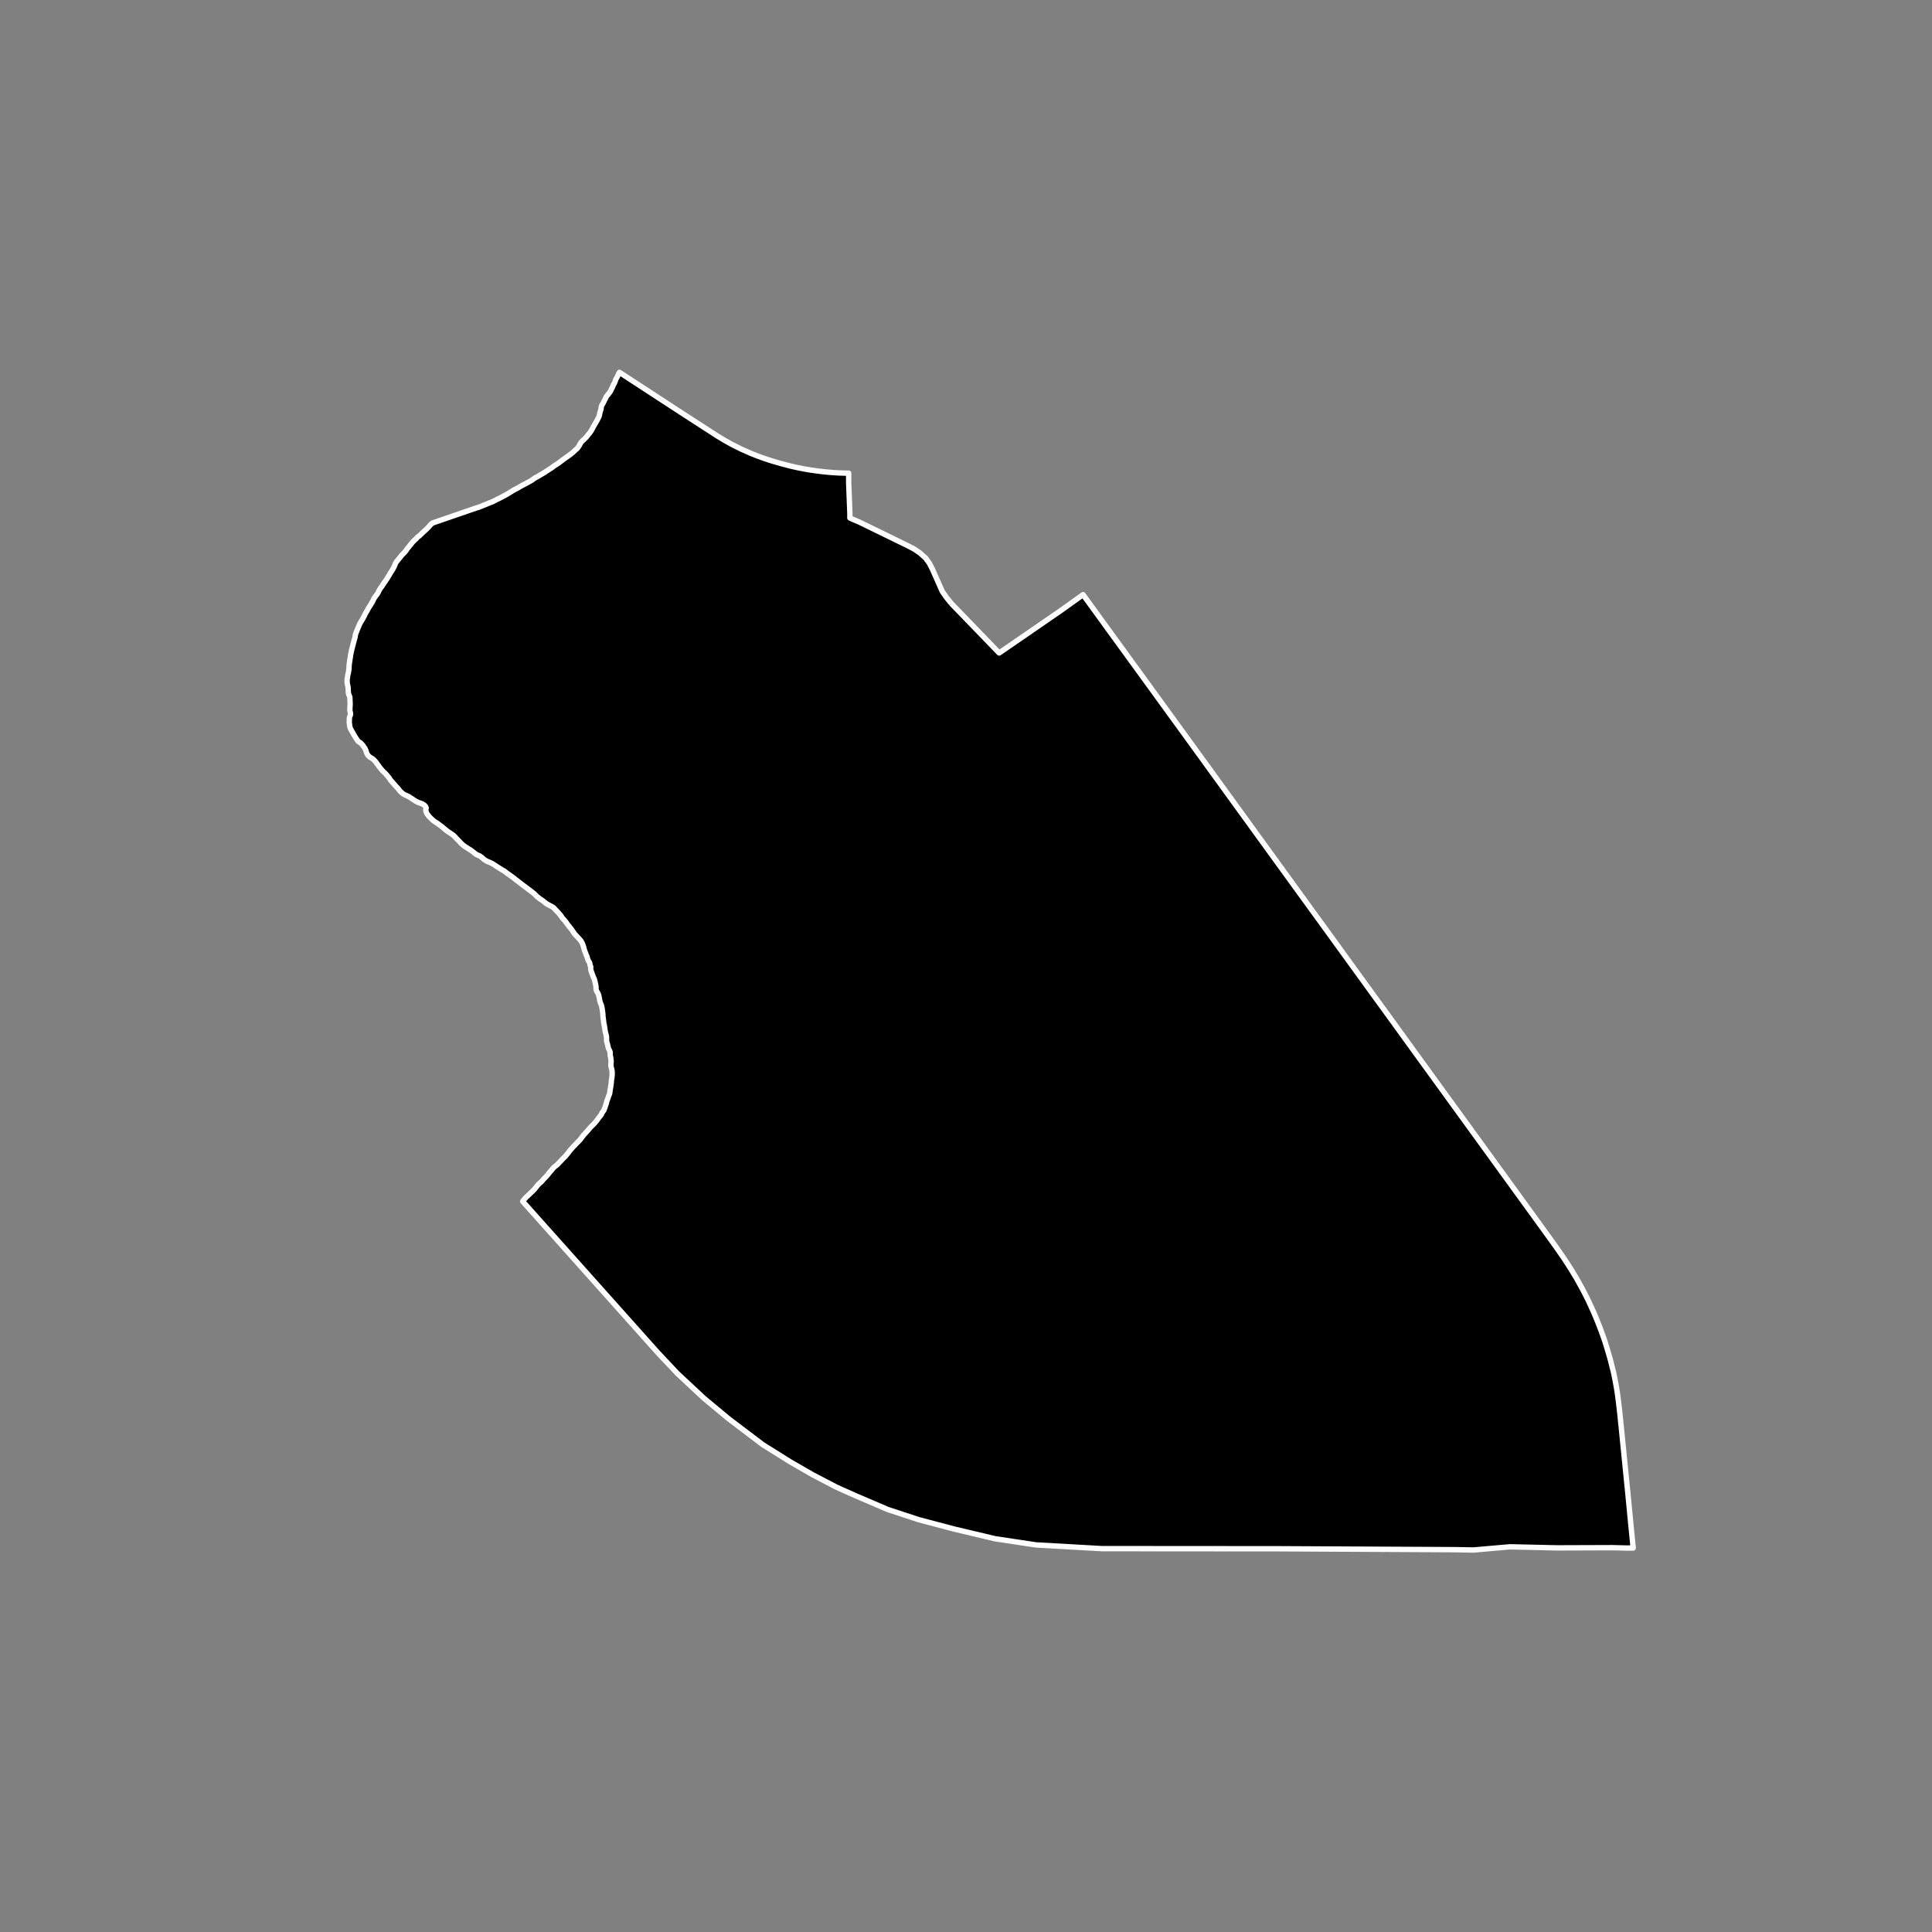 <?xml version="1.0" encoding="utf-8" standalone="no"?>
<!DOCTYPE svg PUBLIC "-//W3C//DTD SVG 1.1//EN"
  "http://www.w3.org/Graphics/SVG/1.1/DTD/svg11.dtd">
<!-- Created with matplotlib (https://matplotlib.org/) -->
<svg height="720pt" version="1.1" viewBox="0 0 720 720" width="720pt" xmlns="http://www.w3.org/2000/svg" xmlns:xlink="http://www.w3.org/1999/xlink">
 <rect x="0" y="0" width="720" height="720" fill="#808080" stroke="none"/>
 <defs>
  <style type="text/css">*{stroke-linecap:butt;stroke-linejoin:round;}</style>
 </defs>
 <g id="figure_1">
  <g id="patch_1">
   <path d="M 0 720 
L 720 720 
L 720 0 
L 0 0 
z
" style="fill:none;"/>
  </g>
  <g id="axes_1">
   <g id="patch_2">
    <path clip-path="url(#p39978ce7a9)" d="M 354.517 224.886 
L 372.365 243.344 
L 395.055 227.741 
L 397.782 225.79 
L 403.621 221.614 
L 413.013 234.55 
L 422.189 247.175 
L 432.175 260.93 
L 442.373 274.98 
L 455.136 292.584 
L 464.01 304.828 
L 470.241 313.425 
L 483.286 331.42 
L 495.203 347.838 
L 512.121 371.193 
L 516.855 377.695 
L 527.37 392.223 
L 545.075 416.629 
L 559.476 436.49 
L 574.224 456.833 
L 579.695 464.419 
L 582.542 468.502 
L 585.173 472.527 
L 587.416 476.224 
L 589.689 480.302 
L 591.607 484.031 
L 592.687 486.35 
L 594.145 489.562 
L 595.418 492.627 
L 596.49 495.393 
L 597.534 498.284 
L 598.107 499.919 
L 599.057 503.031 
L 599.919 505.975 
L 600.302 507.383 
L 600.728 509.126 
L 601.159 510.782 
L 601.546 512.52 
L 601.915 514.4 
L 602.228 516.085 
L 602.516 517.704 
L 602.795 519.526 
L 603.218 522.818 
L 603.625 526.336 
L 604.348 533.41 
L 606.638 556.356 
L 607.98 570.256 
L 608.644 576.895 
L 606.335 576.915 
L 600.878 576.776 
L 588.915 576.817 
L 580.154 576.846 
L 562.678 576.451 
L 549.139 577.639 
L 542.188 577.515 
L 476.316 577.177 
L 410.574 577.131 
L 386.026 575.739 
L 370.846 573.448 
L 355.488 569.811 
L 342.324 566.324 
L 330.82 562.538 
L 318.723 557.356 
L 311.607 554.168 
L 302.83 549.584 
L 294.527 544.8 
L 284.326 538.422 
L 271.64 528.812 
L 262.363 521.106 
L 252.461 511.867 
L 245.32 504.292 
L 194.781 447.719 
L 194.824 447.668 
L 195.239 447.163 
L 195.72 446.546 
L 196.277 445.985 
L 196.881 445.448 
L 197.514 444.846 
L 198.014 444.341 
L 198.496 443.892 
L 199.044 443.339 
L 199.496 442.802 
L 199.883 442.306 
L 200.241 441.857 
L 200.788 441.248 
L 201.393 440.711 
L 202.016 440.125 
L 202.44 439.597 
L 202.969 439.036 
L 203.375 438.643 
L 203.827 438.13 
L 204.223 437.641 
L 204.657 437.105 
L 205.185 436.488 
L 205.629 435.991 
L 206.081 435.39 
L 206.629 434.861 
L 207.309 434.347 
L 207.904 433.818 
L 208.451 433.209 
L 208.914 432.736 
L 209.443 432.167 
L 209.914 431.67 
L 210.519 431.101 
L 211.047 430.5 
L 211.443 430.011 
L 211.877 429.467 
L 212.216 428.978 
L 212.65 428.473 
L 213.197 427.864 
L 213.687 427.303 
L 214.31 426.686 
L 214.792 426.157 
L 215.216 425.724 
L 215.717 425.227 
L 216.17 424.747 
L 216.415 424.402 
L 216.914 423.777 
L 217.301 423.265 
L 217.678 422.784 
L 218.15 422.303 
L 218.697 421.702 
L 219.206 421.134 
L 219.715 420.509 
L 220.197 419.964 
L 220.706 419.467 
L 221.226 418.954 
L 221.773 418.369 
L 222.188 417.872 
L 222.603 417.319 
L 222.951 416.823 
L 223.356 416.302 
L 223.715 415.846 
L 224.111 415.333 
L 224.316 414.758 
L 224.731 414.205 
L 225.079 413.709 
L 225.247 413.213 
L 225.453 412.694 
L 225.64 412.102 
L 225.836 411.559 
L 226.023 410.991 
L 226.124 410.384 
L 226.377 409.761 
L 226.62 409.137 
L 226.778 408.562 
L 226.994 408.066 
L 227.2 407.538 
L 227.291 406.915 
L 227.354 406.332 
L 227.428 405.885 
L 227.529 405.366 
L 227.63 404.775 
L 227.694 404.328 
L 227.759 403.896 
L 227.812 403.33 
L 227.847 402.707 
L 227.938 402.116 
L 228.03 401.533 
L 228.093 400.958 
L 228.128 400.431 
L 228.134 399.84 
L 228.122 399.314 
L 228.053 398.811 
L 227.955 398.357 
L 227.781 397.839 
L 227.693 397.273 
L 227.652 396.73 
L 227.706 396.179 
L 227.75 395.572 
L 227.709 395.07 
L 227.669 394.695 
L 227.599 394.073 
L 227.415 393.459 
L 227.393 392.181 
L 227.33 391.919 
L 227.1 391.404 
L 226.801 390.795 
L 226.657 390.334 
L 226.521 389.754 
L 226.394 389.181 
L 226.269 388.729 
L 226.126 388.252 
L 226.058 387.798 
L 226.04 387.408 
L 226.038 386.913 
L 226.039 386.538 
L 225.93 385.925 
L 225.835 385.48 
L 225.67 384.916 
L 225.565 384.471 
L 225.498 384.025 
L 225.431 383.604 
L 225.361 383.022 
L 225.265 382.569 
L 225.218 382.171 
L 225.073 381.655 
L 224.995 381.153 
L 224.944 380.564 
L 224.886 380.094 
L 224.82 379.712 
L 224.761 379.226 
L 224.702 378.724 
L 224.679 378.126 
L 224.641 377.672 
L 224.571 377.099 
L 224.501 376.557 
L 224.424 376.088 
L 224.326 375.531 
L 224.249 375.069 
L 224.064 374.466 
L 223.864 373.998 
L 223.662 373.483 
L 223.496 372.887 
L 223.418 372.37 
L 223.31 371.789 
L 223.224 371.344 
L 223.118 370.882 
L 222.896 370.319 
L 222.619 369.797 
L 222.292 369.204 
L 222.119 368.712 
L 222.134 368.129 
L 222.105 367.675 
L 222.016 367.094 
L 221.889 366.546 
L 221.762 365.973 
L 221.647 365.488 
L 221.491 364.916 
L 221.271 364.417 
L 221.01 363.823 
L 220.858 363.402 
L 220.657 362.919 
L 220.523 362.466 
L 220.321 361.935 
L 220.166 361.395 
L 220.126 360.869 
L 220.16 360.278 
L 219.9 359.684 
L 219.813 359.206 
L 219.756 358.8 
L 219.362 358.2 
L 219.103 357.646 
L 218.929 357.114 
L 218.793 356.573 
L 218.514 356.003 
L 218.361 355.519 
L 218.179 355.075 
L 217.918 354.457 
L 217.743 353.853 
L 217.598 353.313 
L 217.423 352.702 
L 217.27 352.241 
L 217.098 351.797 
L 216.848 351.258 
L 216.512 350.673 
L 216.12 350.161 
L 215.672 349.689 
L 215.224 349.186 
L 214.63 348.565 
L 214.192 348.101 
L 213.78 347.517 
L 213.357 346.894 
L 213.032 346.42 
L 212.651 345.932 
L 212.221 345.396 
L 211.771 344.82 
L 211.301 344.229 
L 210.907 343.637 
L 210.419 343.031 
L 209.97 342.535 
L 209.532 342.048 
L 209.166 341.447 
L 208.755 340.927 
L 208.296 340.376 
L 207.722 339.762 
L 207.207 339.252 
L 206.807 338.803 
L 206.252 338.214 
L 205.52 337.771 
L 204.885 337.454 
L 204.241 337.105 
L 203.712 336.818 
L 202.996 336.263 
L 202.289 335.676 
L 201.546 335.185 
L 200.831 334.662 
L 200.164 334.154 
L 199.581 333.581 
L 199.017 333.015 
L 198.272 332.42 
L 197.721 332.006 
L 197.044 331.49 
L 196.531 331.116 
L 195.941 330.646 
L 195.342 330.209 
L 194.83 329.826 
L 194.124 329.287 
L 193.515 328.818 
L 192.925 328.364 
L 192.18 327.794 
L 191.57 327.285 
L 191.028 326.879 
L 190.285 326.356 
L 189.657 325.919 
L 189.068 325.498 
L 188.41 324.981 
L 187.725 324.49 
L 187.07 324.133 
L 186.425 323.736 
L 185.846 323.371 
L 185.162 322.951 
L 184.622 322.584 
L 183.946 322.132 
L 183.349 321.783 
L 182.763 321.505 
L 182.149 321.235 
L 181.41 320.92 
L 180.688 320.5 
L 180.117 320.055 
L 179.477 319.482 
L 178.753 318.967 
L 178.129 318.714 
L 177.467 318.413 
L 176.77 317.858 
L 176.112 317.326 
L 175.407 316.818 
L 174.674 316.367 
L 174.047 315.962 
L 173.45 315.589 
L 172.871 315.191 
L 172.328 314.729 
L 171.697 314.141 
L 171.248 313.629 
L 170.665 313.056 
L 170.159 312.529 
L 169.613 311.924 
L 168.991 311.311 
L 168.344 310.859 
L 167.813 310.484 
L 167.118 310.033 
L 166.413 309.525 
L 165.667 308.907 
L 165.027 308.342 
L 164.341 307.819 
L 163.655 307.319 
L 163.075 306.873 
L 162.487 306.5 
L 161.889 306.11 
L 161.202 305.571 
L 160.686 305.06 
L 160.064 304.456 
L 159.596 303.905 
L 159.154 303.281 
L 158.876 302.767 
L 158.712 302.211 
L 158.689 301.645 
L 158.829 301.092 
L 158.598 300.554 
L 158.101 300.027 
L 157.378 299.584 
L 156.746 299.338 
L 156.066 299.126 
L 155.375 298.802 
L 154.807 298.507 
L 154.142 298.071 
L 153.485 297.619 
L 152.752 297.144 
L 152.069 296.748 
L 151.463 296.462 
L 150.878 296.208 
L 150.223 295.836 
L 149.584 295.303 
L 149.05 294.785 
L 148.638 294.249 
L 148.217 293.705 
L 147.644 293.132 
L 147.184 292.581 
L 146.765 292.125 
L 146.239 291.519 
L 145.712 290.921 
L 145.369 290.471 
L 145.063 289.958 
L 144.555 289.351 
L 144.047 288.737 
L 143.521 288.171 
L 142.938 287.606 
L 142.325 286.993 
L 141.885 286.45 
L 141.464 285.914 
L 141.111 285.441 
L 140.934 285.156 
L 140.454 284.534 
L 140.012 283.926 
L 139.535 283.399 
L 139.039 282.897 
L 138.297 282.438 
L 137.766 282.111 
L 137.174 281.538 
L 136.83 281.025 
L 136.599 280.494 
L 136.424 279.914 
L 136.241 279.391 
L 135.992 278.9 
L 135.648 278.379 
L 135.304 277.881 
L 134.845 277.322 
L 134.271 276.765 
L 133.53 276.338 
L 133.06 275.715 
L 132.714 275.162 
L 132.389 274.649 
L 132.092 274.151 
L 131.787 273.653 
L 131.538 273.162 
L 131.202 272.617 
L 130.905 272.095 
L 130.618 271.565 
L 130.395 270.97 
L 130.327 270.477 
L 130.257 269.935 
L 130.168 269.354 
L 130.166 268.852 
L 130.202 268.317 
L 130.171 267.814 
L 130.254 267.286 
L 130.488 266.716 
L 130.646 266.147 
L 130.565 265.526 
L 130.41 264.97 
L 130.382 264.556 
L 130.396 263.941 
L 130.429 263.318 
L 130.473 262.711 
L 130.479 262.16 
L 130.457 261.61 
L 130.428 261.172 
L 130.414 260.55 
L 130.404 260.135 
L 130.306 259.586 
L 130.036 258.976 
L 129.86 258.372 
L 129.8 257.791 
L 129.779 257.289 
L 129.765 256.69 
L 129.714 256.117 
L 129.596 255.528 
L 129.489 254.995 
L 129.363 254.463 
L 129.387 253.872 
L 129.356 253.322 
L 129.42 252.794 
L 129.53 252.226 
L 129.595 251.738 
L 129.653 251.37 
L 129.793 250.857 
L 129.895 250.305 
L 129.986 249.697 
L 130.066 249.074 
L 130.064 248.555 
L 130.103 248.164 
L 130.145 247.549 
L 130.228 246.981 
L 130.319 246.389 
L 130.4 245.789 
L 130.501 245.213 
L 130.577 244.813 
L 130.639 244.19 
L 130.758 243.581 
L 130.852 243.117 
L 130.982 242.556 
L 131.094 242.036 
L 131.26 241.435 
L 131.373 240.97 
L 131.504 240.45 
L 131.645 239.945 
L 131.802 239.352 
L 131.906 238.895 
L 132.055 238.374 
L 132.205 237.869 
L 132.31 237.469 
L 132.377 237.053 
L 132.468 236.445 
L 132.664 235.883 
L 132.925 235.257 
L 132.997 235.072 
L 133.195 234.574 
L 133.419 234.02 
L 133.636 233.514 
L 133.88 232.968 
L 134.113 232.365 
L 134.489 231.769 
L 134.801 231.253 
L 135.148 230.665 
L 135.404 230.206 
L 135.687 229.691 
L 135.913 229.185 
L 136.149 228.687 
L 136.432 228.203 
L 136.79 227.647 
L 137.072 227.076 
L 137.392 226.521 
L 137.75 225.964 
L 138.135 225.384 
L 138.437 224.852 
L 138.803 224.232 
L 139.067 223.725 
L 139.348 223.122 
L 139.705 222.534 
L 140.065 222.074 
L 140.526 221.452 
L 140.838 220.976 
L 141.083 220.462 
L 141.328 219.963 
L 141.593 219.488 
L 141.952 218.988 
L 142.386 218.406 
L 142.688 217.907 
L 143.028 217.407 
L 143.359 216.923 
L 143.765 216.366 
L 144.095 215.858 
L 144.407 215.374 
L 144.718 214.835 
L 145.039 214.343 
L 145.377 213.723 
L 145.707 213.215 
L 146.001 212.748 
L 146.387 212.151 
L 146.714 211.524 
L 146.996 210.976 
L 147.211 210.383 
L 147.446 209.844 
L 147.748 209.361 
L 148.238 208.762 
L 148.627 208.286 
L 149.126 207.687 
L 149.569 207.09 
L 150.004 206.596 
L 150.646 205.995 
L 151.072 205.486 
L 151.478 204.961 
L 151.79 204.461 
L 152.218 203.956 
L 152.427 203.709 
L 152.76 203.254 
L 153.245 202.673 
L 153.645 202.17 
L 154.092 201.676 
L 154.672 201.15 
L 155.214 200.656 
L 155.662 200.09 
L 156.318 199.668 
L 156.803 199.174 
L 157.44 198.56 
L 158.096 197.962 
L 158.619 197.484 
L 159.257 196.894 
L 159.799 196.32 
L 160.16 195.866 
L 160.693 195.324 
L 161.159 194.925 
L 177.64 189.251 
L 178.268 189.1 
L 178.857 188.861 
L 179.503 188.606 
L 180.15 188.336 
L 180.872 188.049 
L 181.48 187.802 
L 181.937 187.603 
L 182.535 187.364 
L 183.229 187.11 
L 183.705 186.895 
L 184.399 186.536 
L 185.036 186.202 
L 185.577 185.955 
L 186.3 185.605 
L 186.832 185.326 
L 187.365 185.039 
L 188.002 184.696 
L 188.667 184.346 
L 189.361 183.932 
L 189.875 183.629 
L 190.236 183.398 
L 190.949 182.944 
L 191.539 182.586 
L 192.023 182.331 
L 192.746 181.98 
L 193.326 181.662 
L 193.925 181.279 
L 194.619 180.897 
L 195.218 180.602 
L 195.893 180.244 
L 196.435 179.941 
L 196.986 179.647 
L 197.49 179.368 
L 198.108 179.017 
L 198.84 178.484 
L 199.516 178.029 
L 200.238 177.663 
L 200.856 177.304 
L 201.436 176.938 
L 201.873 176.691 
L 202.596 176.269 
L 203.176 175.919 
L 203.775 175.504 
L 204.479 175.042 
L 205.097 174.668 
L 205.639 174.317 
L 206.143 173.911 
L 206.865 173.401 
L 207.607 172.939 
L 208.159 172.588 
L 208.853 172.039 
L 209.585 171.489 
L 210.213 171.034 
L 210.821 170.588 
L 211.411 170.19 
L 212.001 169.752 
L 212.543 169.361 
L 213.132 168.891 
L 213.636 168.469 
L 214.293 167.855 
L 214.492 167.64 
L 215.035 167.21 
L 215.453 166.66 
L 215.834 166.125 
L 216.082 165.631 
L 216.329 165.169 
L 216.653 164.714 
L 217.176 164.188 
L 217.699 163.702 
L 218.222 163.192 
L 218.65 162.722 
L 219.041 162.212 
L 219.469 161.693 
L 219.849 161.231 
L 220.221 160.689 
L 220.563 160.115 
L 220.887 159.509 
L 221.068 159.174 
L 221.363 158.616 
L 221.668 158.122 
L 222.001 157.54 
L 222.344 156.974 
L 222.668 156.36 
L 222.944 155.809 
L 223.239 155.243 
L 223.401 154.661 
L 223.497 154.087 
L 223.659 153.529 
L 223.803 153.018 
L 223.936 152.58 
L 224.032 152.117 
L 224.108 151.503 
L 224.356 150.889 
L 224.67 150.411 
L 224.794 150.195 
L 225.023 149.717 
L 225.223 149.302 
L 225.423 148.904 
L 225.709 148.409 
L 225.918 147.875 
L 226.175 147.532 
L 226.641 146.958 
L 227.06 146.424 
L 227.403 145.954 
L 227.66 145.444 
L 227.936 144.877 
L 228.26 144.287 
L 228.422 143.801 
L 228.717 143.211 
L 229.06 142.637 
L 229.27 142.055 
L 229.451 141.473 
L 229.765 140.883 
L 230.051 140.388 
L 230.318 139.814 
L 230.566 139.248 
L 230.856 138.761 
L 254.444 154.144 
L 267.273 162.442 
L 270.226 164.221 
L 273.017 165.764 
L 276.272 167.378 
L 279.593 168.851 
L 282.125 169.866 
L 284.612 170.774 
L 286.574 171.428 
L 288.47 172.015 
L 291.655 172.922 
L 294.73 173.714 
L 297.014 174.234 
L 299.726 174.769 
L 302.211 175.185 
L 305.092 175.589 
L 307.681 175.883 
L 310.44 176.118 
L 312.732 176.249 
L 315.24 176.321 
L 316.276 176.329 
L 316.277 179.986 
L 316.719 191.215 
L 316.72 193.028 
L 317.773 193.513 
L 320.125 194.5 
L 327.044 197.877 
L 338.128 203.287 
L 340.695 204.613 
L 342.866 206.104 
L 344.907 207.927 
L 346.289 209.805 
L 347.408 211.959 
L 351.161 220.411 
L 352.74 222.676 
L 354.517 224.886 
" style="stroke:#ffffff;stroke-linejoin:miter;stroke-width:2;"/>
   </g>
  </g>
 </g>
 <defs>
  <clipPath id="p39978ce7a9">
   <rect height="543.6" width="558" x="90" y="86.4"/>
  </clipPath>
 </defs>
</svg>
